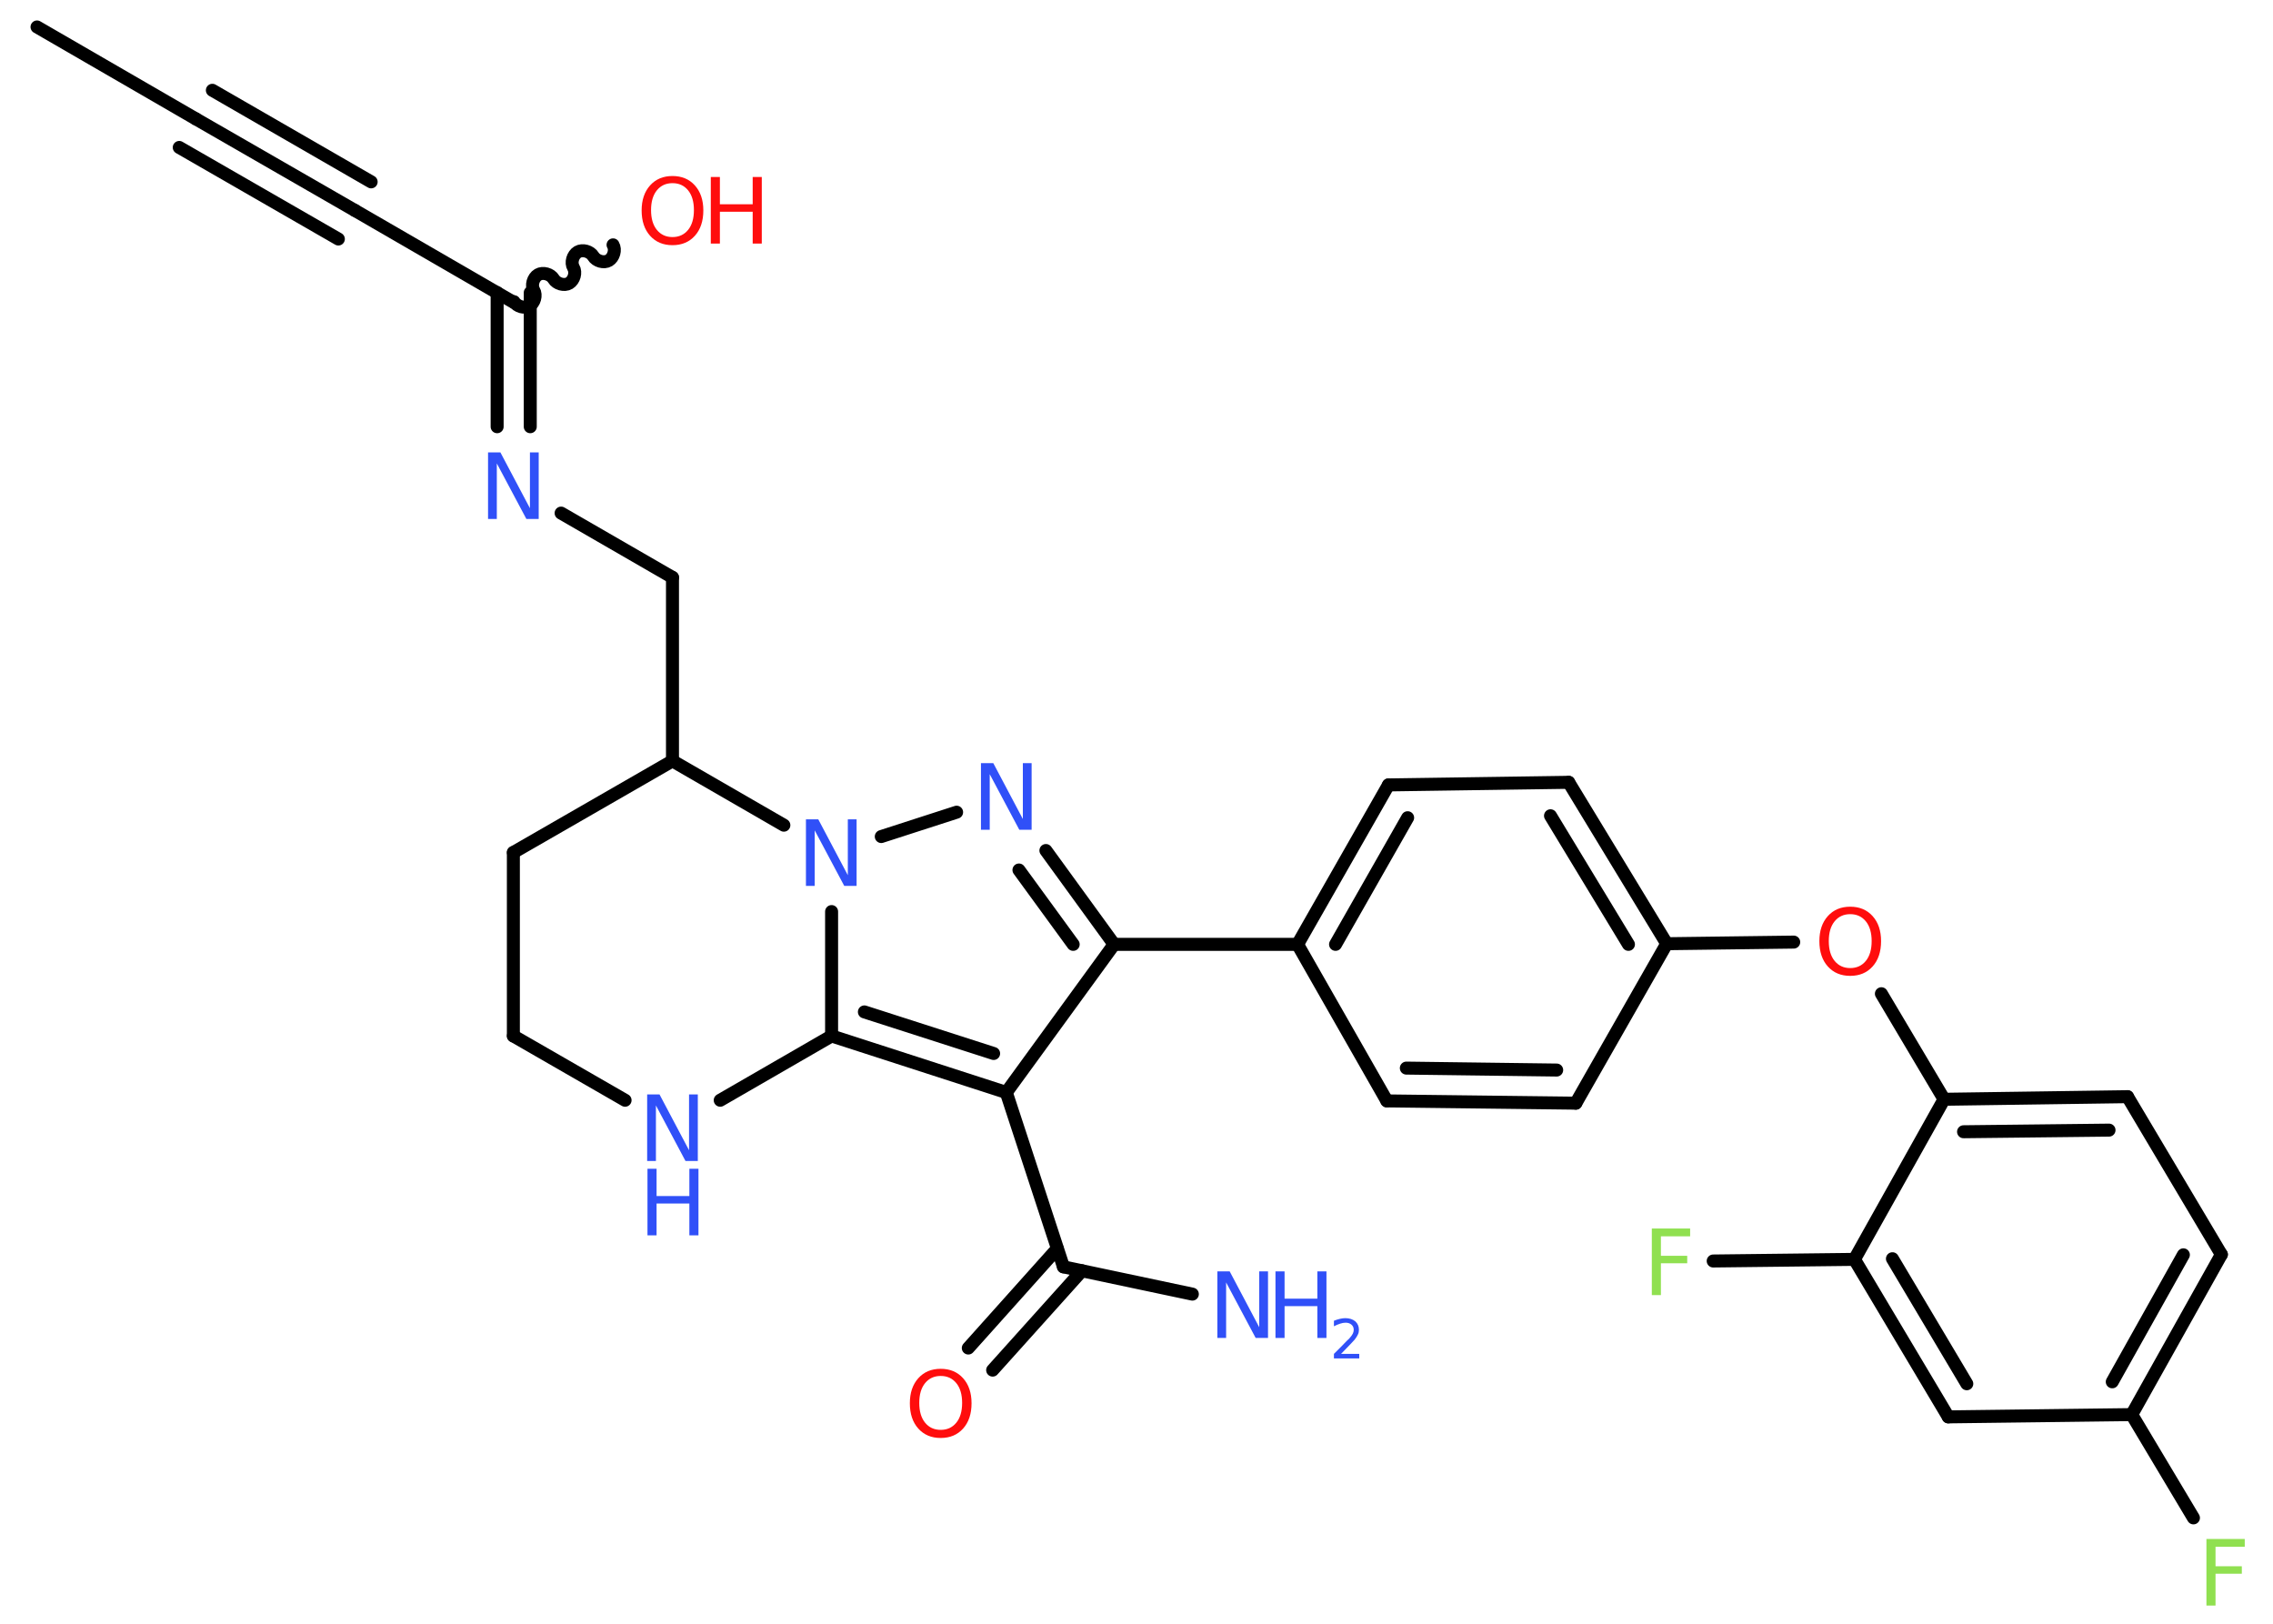 <?xml version='1.0' encoding='UTF-8'?>
<!DOCTYPE svg PUBLIC "-//W3C//DTD SVG 1.1//EN" "http://www.w3.org/Graphics/SVG/1.1/DTD/svg11.dtd">
<svg version='1.2' xmlns='http://www.w3.org/2000/svg' xmlns:xlink='http://www.w3.org/1999/xlink' width='70.0mm' height='50.0mm' viewBox='0 0 70.0 50.0'>
  <desc>Generated by the Chemistry Development Kit (http://github.com/cdk)</desc>
  <g stroke-linecap='round' stroke-linejoin='round' stroke='#000000' stroke-width='.4' fill='#3050F8'>
    <rect x='.0' y='.0' width='70.0' height='50.0' fill='#FFFFFF' stroke='none'/>
    <g id='mol1' class='mol'>
      <line id='mol1bnd1' class='bond' x1='1.14' y1='.83' x2='6.03' y2='3.66'/>
      <g id='mol1bnd2' class='bond'>
        <line x1='6.03' y1='3.66' x2='10.93' y2='6.48'/>
        <line x1='6.54' y1='2.78' x2='11.43' y2='5.6'/>
        <line x1='5.52' y1='4.54' x2='10.42' y2='7.36'/>
      </g>
      <line id='mol1bnd3' class='bond' x1='10.93' y1='6.48' x2='15.82' y2='9.31'/>
      <path id='mol1bnd4' class='bond' d='M18.88 7.54c.09 .15 .02 .39 -.13 .48c-.15 .09 -.39 .02 -.48 -.13c-.09 -.15 -.33 -.22 -.48 -.13c-.15 .09 -.22 .33 -.13 .48c.09 .15 .02 .39 -.13 .48c-.15 .09 -.39 .02 -.48 -.13c-.09 -.15 -.33 -.22 -.48 -.13c-.15 .09 -.22 .33 -.13 .48c.09 .15 .02 .39 -.13 .48c-.15 .09 -.39 .02 -.48 -.13' fill='none' stroke='#000000' stroke-width='.4'/>
      <g id='mol1bnd5' class='bond'>
        <line x1='16.33' y1='9.01' x2='16.33' y2='13.14'/>
        <line x1='15.31' y1='9.01' x2='15.31' y2='13.14'/>
      </g>
      <line id='mol1bnd6' class='bond' x1='17.28' y1='15.8' x2='20.71' y2='17.78'/>
      <line id='mol1bnd7' class='bond' x1='20.71' y1='17.78' x2='20.71' y2='23.43'/>
      <line id='mol1bnd8' class='bond' x1='20.71' y1='23.43' x2='15.81' y2='26.25'/>
      <line id='mol1bnd9' class='bond' x1='15.81' y1='26.25' x2='15.81' y2='31.9'/>
      <line id='mol1bnd10' class='bond' x1='15.81' y1='31.9' x2='19.25' y2='33.88'/>
      <line id='mol1bnd11' class='bond' x1='22.18' y1='33.88' x2='25.61' y2='31.9'/>
      <g id='mol1bnd12' class='bond'>
        <line x1='25.61' y1='31.9' x2='30.99' y2='33.64'/>
        <line x1='26.62' y1='31.16' x2='30.6' y2='32.44'/>
      </g>
      <line id='mol1bnd13' class='bond' x1='30.99' y1='33.64' x2='32.75' y2='39.01'/>
      <line id='mol1bnd14' class='bond' x1='32.75' y1='39.01' x2='36.72' y2='39.85'/>
      <g id='mol1bnd15' class='bond'>
        <line x1='33.32' y1='39.13' x2='30.57' y2='42.19'/>
        <line x1='32.56' y1='38.45' x2='29.82' y2='41.51'/>
      </g>
      <line id='mol1bnd16' class='bond' x1='30.99' y1='33.64' x2='34.31' y2='29.08'/>
      <line id='mol1bnd17' class='bond' x1='34.31' y1='29.08' x2='39.96' y2='29.08'/>
      <g id='mol1bnd18' class='bond'>
        <line x1='42.76' y1='24.17' x2='39.96' y2='29.08'/>
        <line x1='43.35' y1='25.18' x2='41.13' y2='29.08'/>
      </g>
      <line id='mol1bnd19' class='bond' x1='42.76' y1='24.17' x2='48.31' y2='24.09'/>
      <g id='mol1bnd20' class='bond'>
        <line x1='51.33' y1='29.06' x2='48.31' y2='24.09'/>
        <line x1='50.15' y1='29.08' x2='47.75' y2='25.12'/>
      </g>
      <line id='mol1bnd21' class='bond' x1='51.33' y1='29.06' x2='55.24' y2='29.01'/>
      <line id='mol1bnd22' class='bond' x1='57.94' y1='30.6' x2='59.87' y2='33.85'/>
      <g id='mol1bnd23' class='bond'>
        <line x1='65.52' y1='33.77' x2='59.87' y2='33.85'/>
        <line x1='64.95' y1='34.8' x2='60.47' y2='34.85'/>
      </g>
      <line id='mol1bnd24' class='bond' x1='65.52' y1='33.77' x2='68.41' y2='38.63'/>
      <g id='mol1bnd25' class='bond'>
        <line x1='65.65' y1='43.56' x2='68.41' y2='38.63'/>
        <line x1='65.05' y1='42.55' x2='67.24' y2='38.64'/>
      </g>
      <line id='mol1bnd26' class='bond' x1='65.65' y1='43.56' x2='67.55' y2='46.74'/>
      <line id='mol1bnd27' class='bond' x1='65.65' y1='43.56' x2='60.0' y2='43.63'/>
      <g id='mol1bnd28' class='bond'>
        <line x1='57.11' y1='38.78' x2='60.0' y2='43.63'/>
        <line x1='58.28' y1='38.76' x2='60.57' y2='42.61'/>
      </g>
      <line id='mol1bnd29' class='bond' x1='59.87' y1='33.85' x2='57.11' y2='38.78'/>
      <line id='mol1bnd30' class='bond' x1='57.11' y1='38.78' x2='52.76' y2='38.83'/>
      <line id='mol1bnd31' class='bond' x1='51.33' y1='29.06' x2='48.53' y2='33.97'/>
      <g id='mol1bnd32' class='bond'>
        <line x1='42.71' y1='33.9' x2='48.53' y2='33.97'/>
        <line x1='43.31' y1='32.89' x2='47.94' y2='32.95'/>
      </g>
      <line id='mol1bnd33' class='bond' x1='39.96' y1='29.08' x2='42.71' y2='33.9'/>
      <g id='mol1bnd34' class='bond'>
        <line x1='34.31' y1='29.08' x2='32.21' y2='26.19'/>
        <line x1='33.05' y1='29.08' x2='31.38' y2='26.79'/>
      </g>
      <line id='mol1bnd35' class='bond' x1='29.46' y1='25.01' x2='27.14' y2='25.76'/>
      <line id='mol1bnd36' class='bond' x1='25.61' y1='31.9' x2='25.61' y2='28.07'/>
      <line id='mol1bnd37' class='bond' x1='20.71' y1='23.43' x2='24.14' y2='25.41'/>
      <g id='mol1atm5' class='atom'>
        <path d='M20.71 5.64q-.3 .0 -.48 .22q-.18 .22 -.18 .61q.0 .39 .18 .61q.18 .22 .48 .22q.3 .0 .48 -.22q.18 -.22 .18 -.61q.0 -.39 -.18 -.61q-.18 -.22 -.48 -.22zM20.71 5.42q.43 .0 .69 .29q.26 .29 .26 .77q.0 .49 -.26 .78q-.26 .29 -.69 .29q-.43 .0 -.69 -.29q-.26 -.29 -.26 -.78q.0 -.48 .26 -.77q.26 -.29 .69 -.29z' stroke='none' fill='#FF0D0D'/>
        <path d='M21.89 5.45h.28v.84h1.01v-.84h.28v2.05h-.28v-.98h-1.01v.98h-.28v-2.05z' stroke='none' fill='#FF0D0D'/>
      </g>
      <path id='mol1atm6' class='atom' d='M15.04 13.93h.37l.91 1.72v-1.72h.27v2.05h-.38l-.91 -1.71v1.71h-.27v-2.05z' stroke='none'/>
      <g id='mol1atm11' class='atom'>
        <path d='M19.94 33.7h.37l.91 1.72v-1.72h.27v2.05h-.38l-.91 -1.71v1.71h-.27v-2.05z' stroke='none'/>
        <path d='M19.94 35.99h.28v.84h1.01v-.84h.28v2.05h-.28v-.98h-1.01v.98h-.28v-2.05z' stroke='none'/>
      </g>
      <g id='mol1atm15' class='atom'>
        <path d='M37.5 39.15h.37l.91 1.72v-1.72h.27v2.05h-.38l-.91 -1.71v1.71h-.27v-2.05z' stroke='none'/>
        <path d='M39.28 39.15h.28v.84h1.01v-.84h.28v2.05h-.28v-.98h-1.01v.98h-.28v-2.05z' stroke='none'/>
        <path d='M41.28 41.69h.58v.14h-.78v-.14q.1 -.1 .26 -.26q.16 -.17 .21 -.21q.08 -.09 .11 -.15q.03 -.06 .03 -.12q.0 -.1 -.07 -.16q-.07 -.06 -.18 -.06q-.08 .0 -.17 .03q-.09 .03 -.19 .08v-.17q.1 -.04 .19 -.06q.09 -.02 .16 -.02q.19 .0 .31 .1q.11 .1 .11 .26q.0 .08 -.03 .14q-.03 .07 -.1 .16q-.02 .02 -.13 .14q-.11 .11 -.31 .32z' stroke='none'/>
      </g>
      <path id='mol1atm16' class='atom' d='M28.97 42.37q-.3 .0 -.48 .22q-.18 .22 -.18 .61q.0 .39 .18 .61q.18 .22 .48 .22q.3 .0 .48 -.22q.18 -.22 .18 -.61q.0 -.39 -.18 -.61q-.18 -.22 -.48 -.22zM28.97 42.15q.43 .0 .69 .29q.26 .29 .26 .77q.0 .49 -.26 .78q-.26 .29 -.69 .29q-.43 .0 -.69 -.29q-.26 -.29 -.26 -.78q.0 -.48 .26 -.77q.26 -.29 .69 -.29z' stroke='none' fill='#FF0D0D'/>
      <path id='mol1atm22' class='atom' d='M56.98 28.15q-.3 .0 -.48 .22q-.18 .22 -.18 .61q.0 .39 .18 .61q.18 .22 .48 .22q.3 .0 .48 -.22q.18 -.22 .18 -.61q.0 -.39 -.18 -.61q-.18 -.22 -.48 -.22zM56.98 27.92q.43 .0 .69 .29q.26 .29 .26 .77q.0 .49 -.26 .78q-.26 .29 -.69 .29q-.43 .0 -.69 -.29q-.26 -.29 -.26 -.78q.0 -.48 .26 -.77q.26 -.29 .69 -.29z' stroke='none' fill='#FF0D0D'/>
      <path id='mol1atm27' class='atom' d='M67.95 47.39h1.18v.24h-.9v.6h.81v.23h-.81v.98h-.28v-2.05z' stroke='none' fill='#90E050'/>
      <path id='mol1atm30' class='atom' d='M50.87 37.83h1.18v.24h-.9v.6h.81v.23h-.81v.98h-.28v-2.05z' stroke='none' fill='#90E050'/>
      <path id='mol1atm33' class='atom' d='M30.22 23.5h.37l.91 1.72v-1.72h.27v2.05h-.38l-.91 -1.71v1.71h-.27v-2.05z' stroke='none'/>
      <path id='mol1atm34' class='atom' d='M24.83 25.23h.37l.91 1.72v-1.72h.27v2.05h-.38l-.91 -1.71v1.71h-.27v-2.05z' stroke='none'/>
    </g>
  </g>
</svg>
